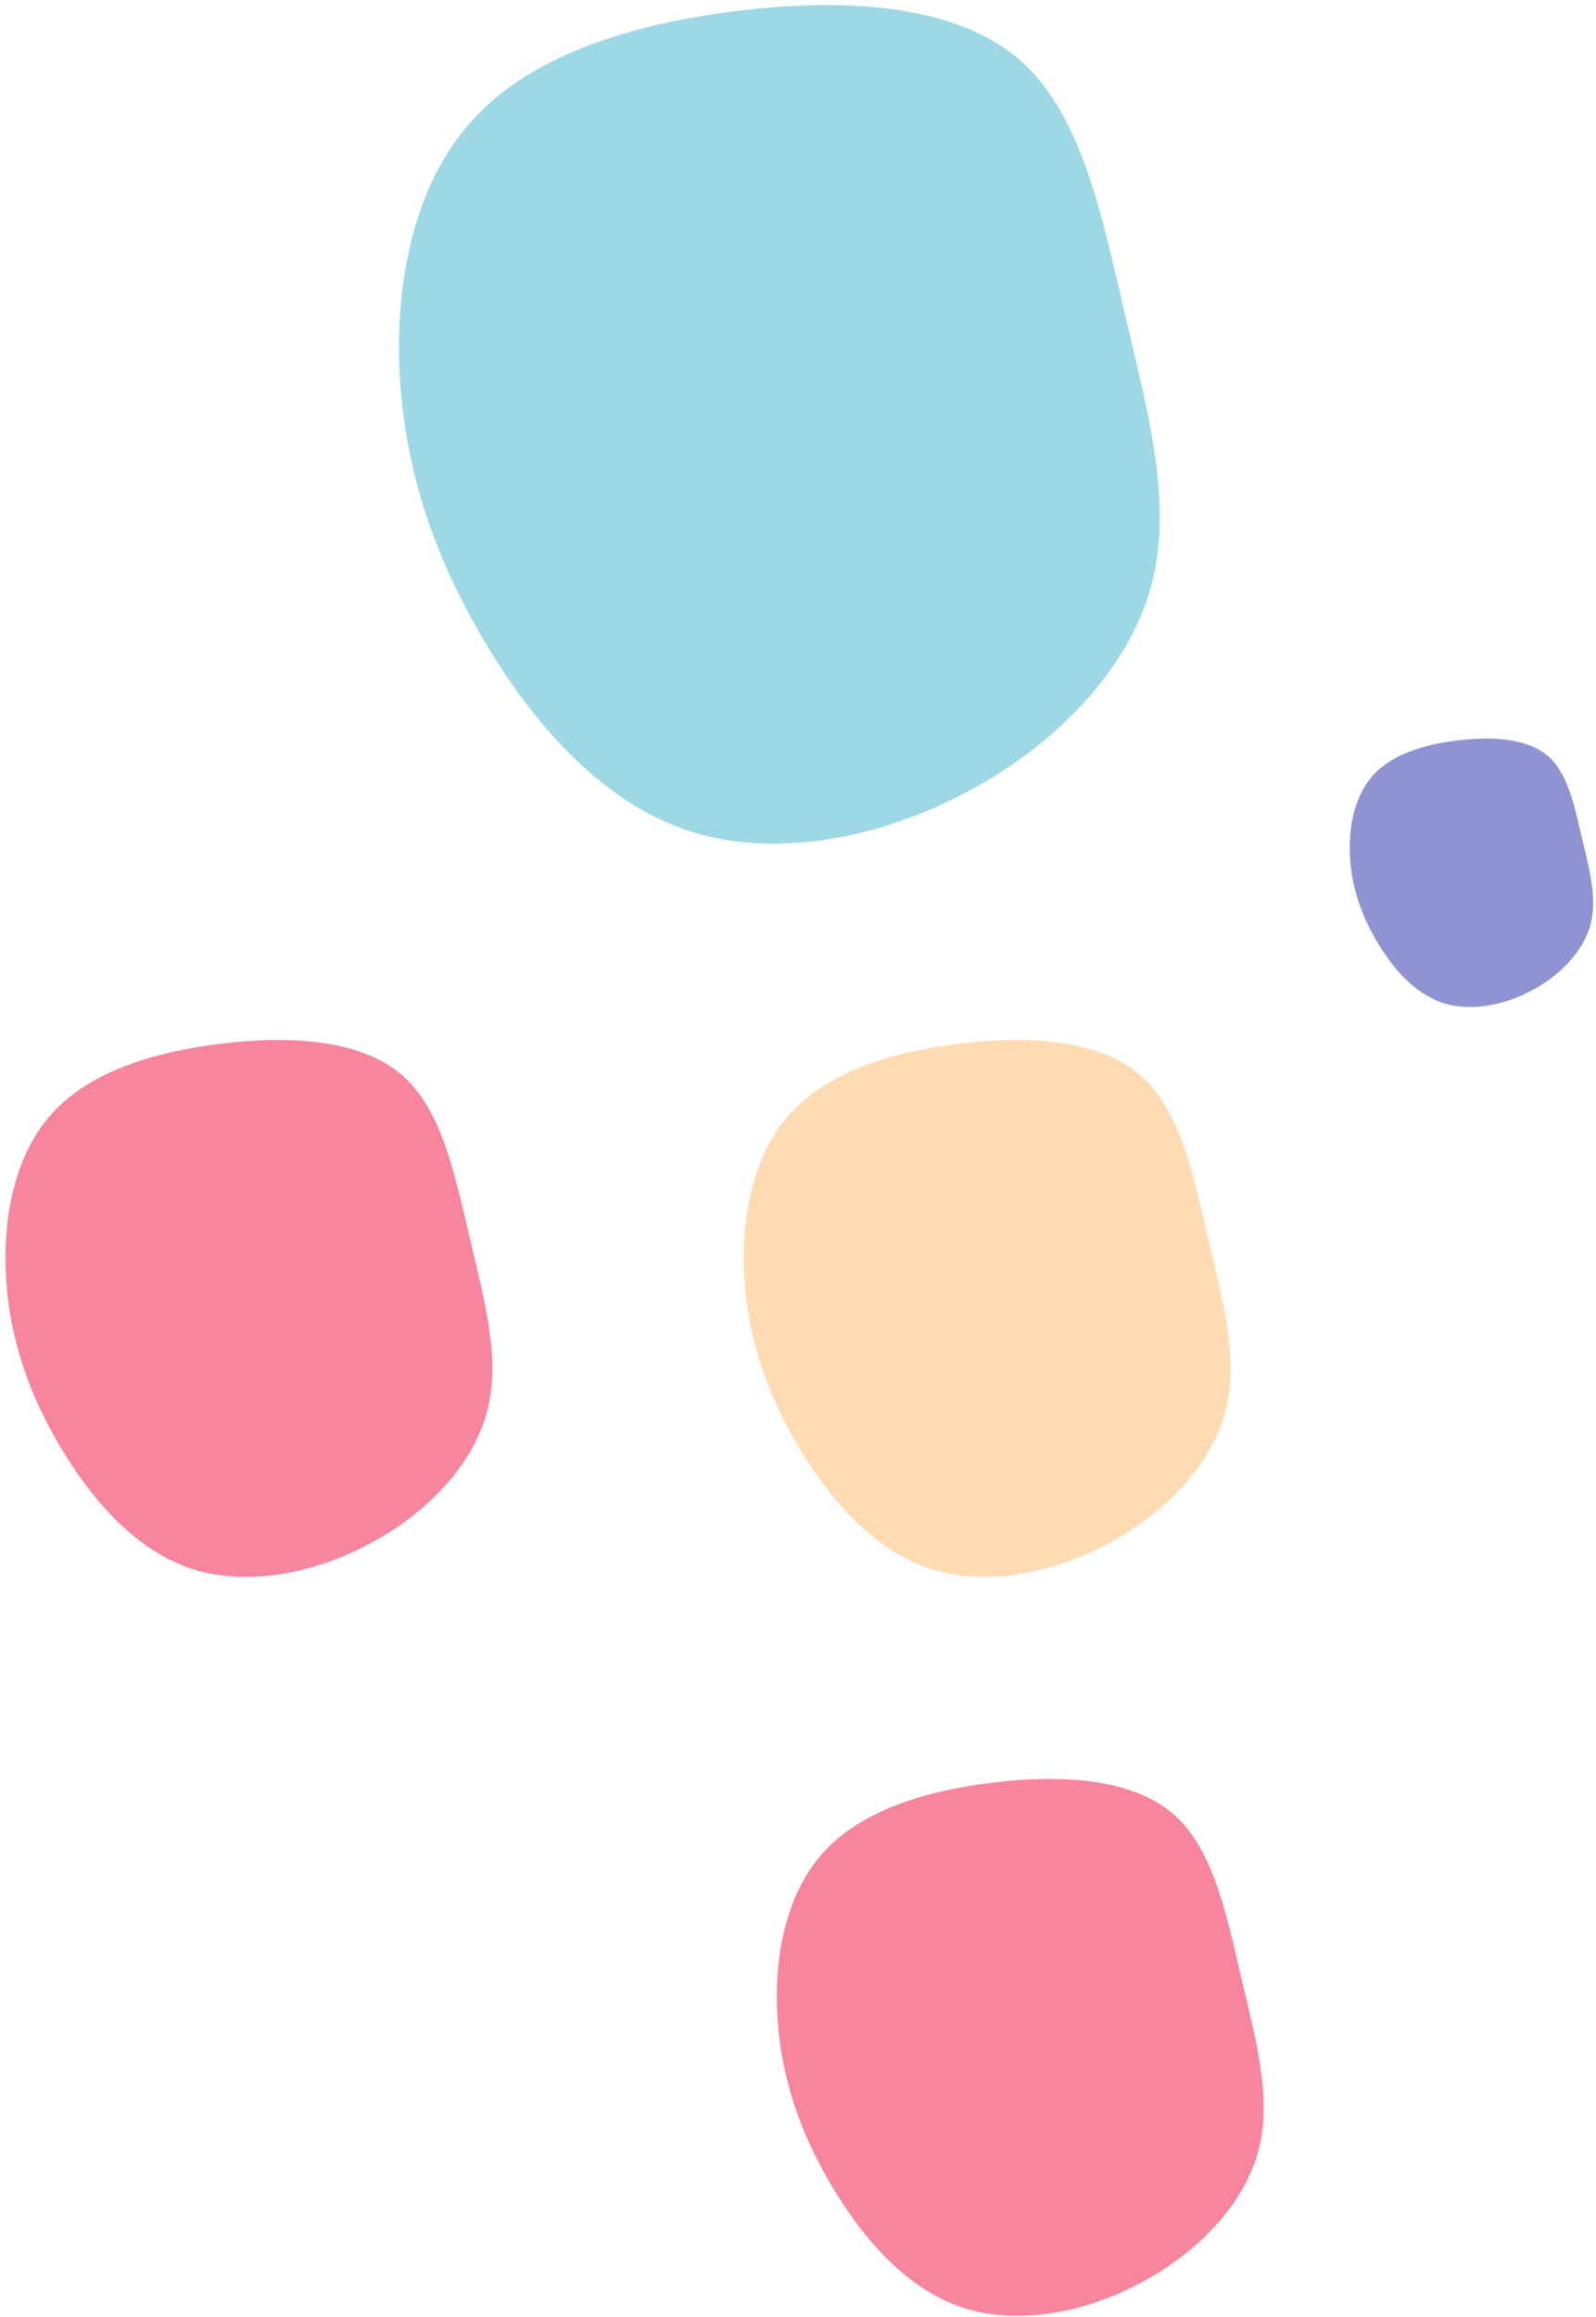 <svg  viewBox="0 0 195 283" fill="none" xmlns="http://www.w3.org/2000/svg">
<path d="M164.957 104.846C164.719 101.212 165.421 97.248 167.772 94.677C170.109 92.092 174.096 90.9 178.215 90.412C182.335 89.924 186.568 90.178 189.091 92.306C191.598 94.445 192.373 98.494 193.275 102.285C194.161 106.087 195.184 109.645 194.336 112.89C193.474 116.119 190.725 119.047 187.268 120.904C183.805 122.79 179.634 123.605 176.226 122.471C172.805 121.322 170.147 118.226 168.25 115.024C166.341 111.806 165.195 108.479 164.957 104.846Z" fill="#9093D1"/>
<path d="M0.756 156.303C0.28 149.036 1.685 141.107 6.385 135.967C11.061 130.795 19.032 128.412 27.271 127.436C35.511 126.46 43.978 126.969 49.023 131.224C54.037 135.501 55.587 143.601 57.391 151.182C59.162 158.786 61.21 165.902 59.513 172.393C57.791 178.851 52.292 184.706 45.376 188.422C38.452 192.192 30.111 193.821 23.293 191.556C16.452 189.258 11.134 183.066 7.341 176.661C3.524 170.223 1.232 163.57 0.756 156.303Z" fill="#F7859C"/>
<path d="M94.999 246.555C94.522 239.288 95.928 231.359 100.628 226.219C105.304 221.047 113.275 218.664 121.515 217.688C129.753 216.712 138.221 217.221 143.265 221.474C148.279 225.752 149.83 233.852 151.634 241.433C153.404 249.038 155.454 256.154 153.756 262.645C152.034 269.102 146.534 274.958 139.618 278.673C132.694 282.442 124.354 284.072 117.536 281.807C110.694 279.51 105.376 273.318 101.584 266.911C97.767 260.473 95.474 253.822 94.999 246.555Z" fill="#F7859C"/>
<path d="M48.879 46.441C48.153 35.092 50.37 22.705 57.731 14.665C65.055 6.577 77.523 2.835 90.407 1.291C103.29 -0.253 116.526 0.521 124.404 7.154C132.23 13.822 134.634 26.47 137.435 38.306C140.184 50.177 143.368 61.287 140.697 71.427C137.989 81.518 129.377 90.677 118.555 96.496C107.72 102.4 94.676 104.966 84.023 101.444C73.333 97.873 65.035 88.215 59.122 78.219C53.171 68.173 49.604 57.79 48.879 46.441Z" fill="#9FD8E5"/>
<path d="M90.959 156.304C90.482 149.037 91.888 141.108 96.588 135.968C101.263 130.796 109.235 128.413 117.474 127.437C125.712 126.461 134.181 126.97 139.225 131.223C144.239 135.502 145.79 143.602 147.594 151.183C149.364 158.787 151.413 165.903 149.716 172.394C147.994 178.851 142.494 184.707 135.578 188.422C128.654 192.191 120.314 193.821 113.496 191.556C106.654 189.259 101.336 183.067 97.544 176.66C93.727 170.224 91.434 163.571 90.959 156.304Z" fill="#FFDBB4"/>
</svg>
